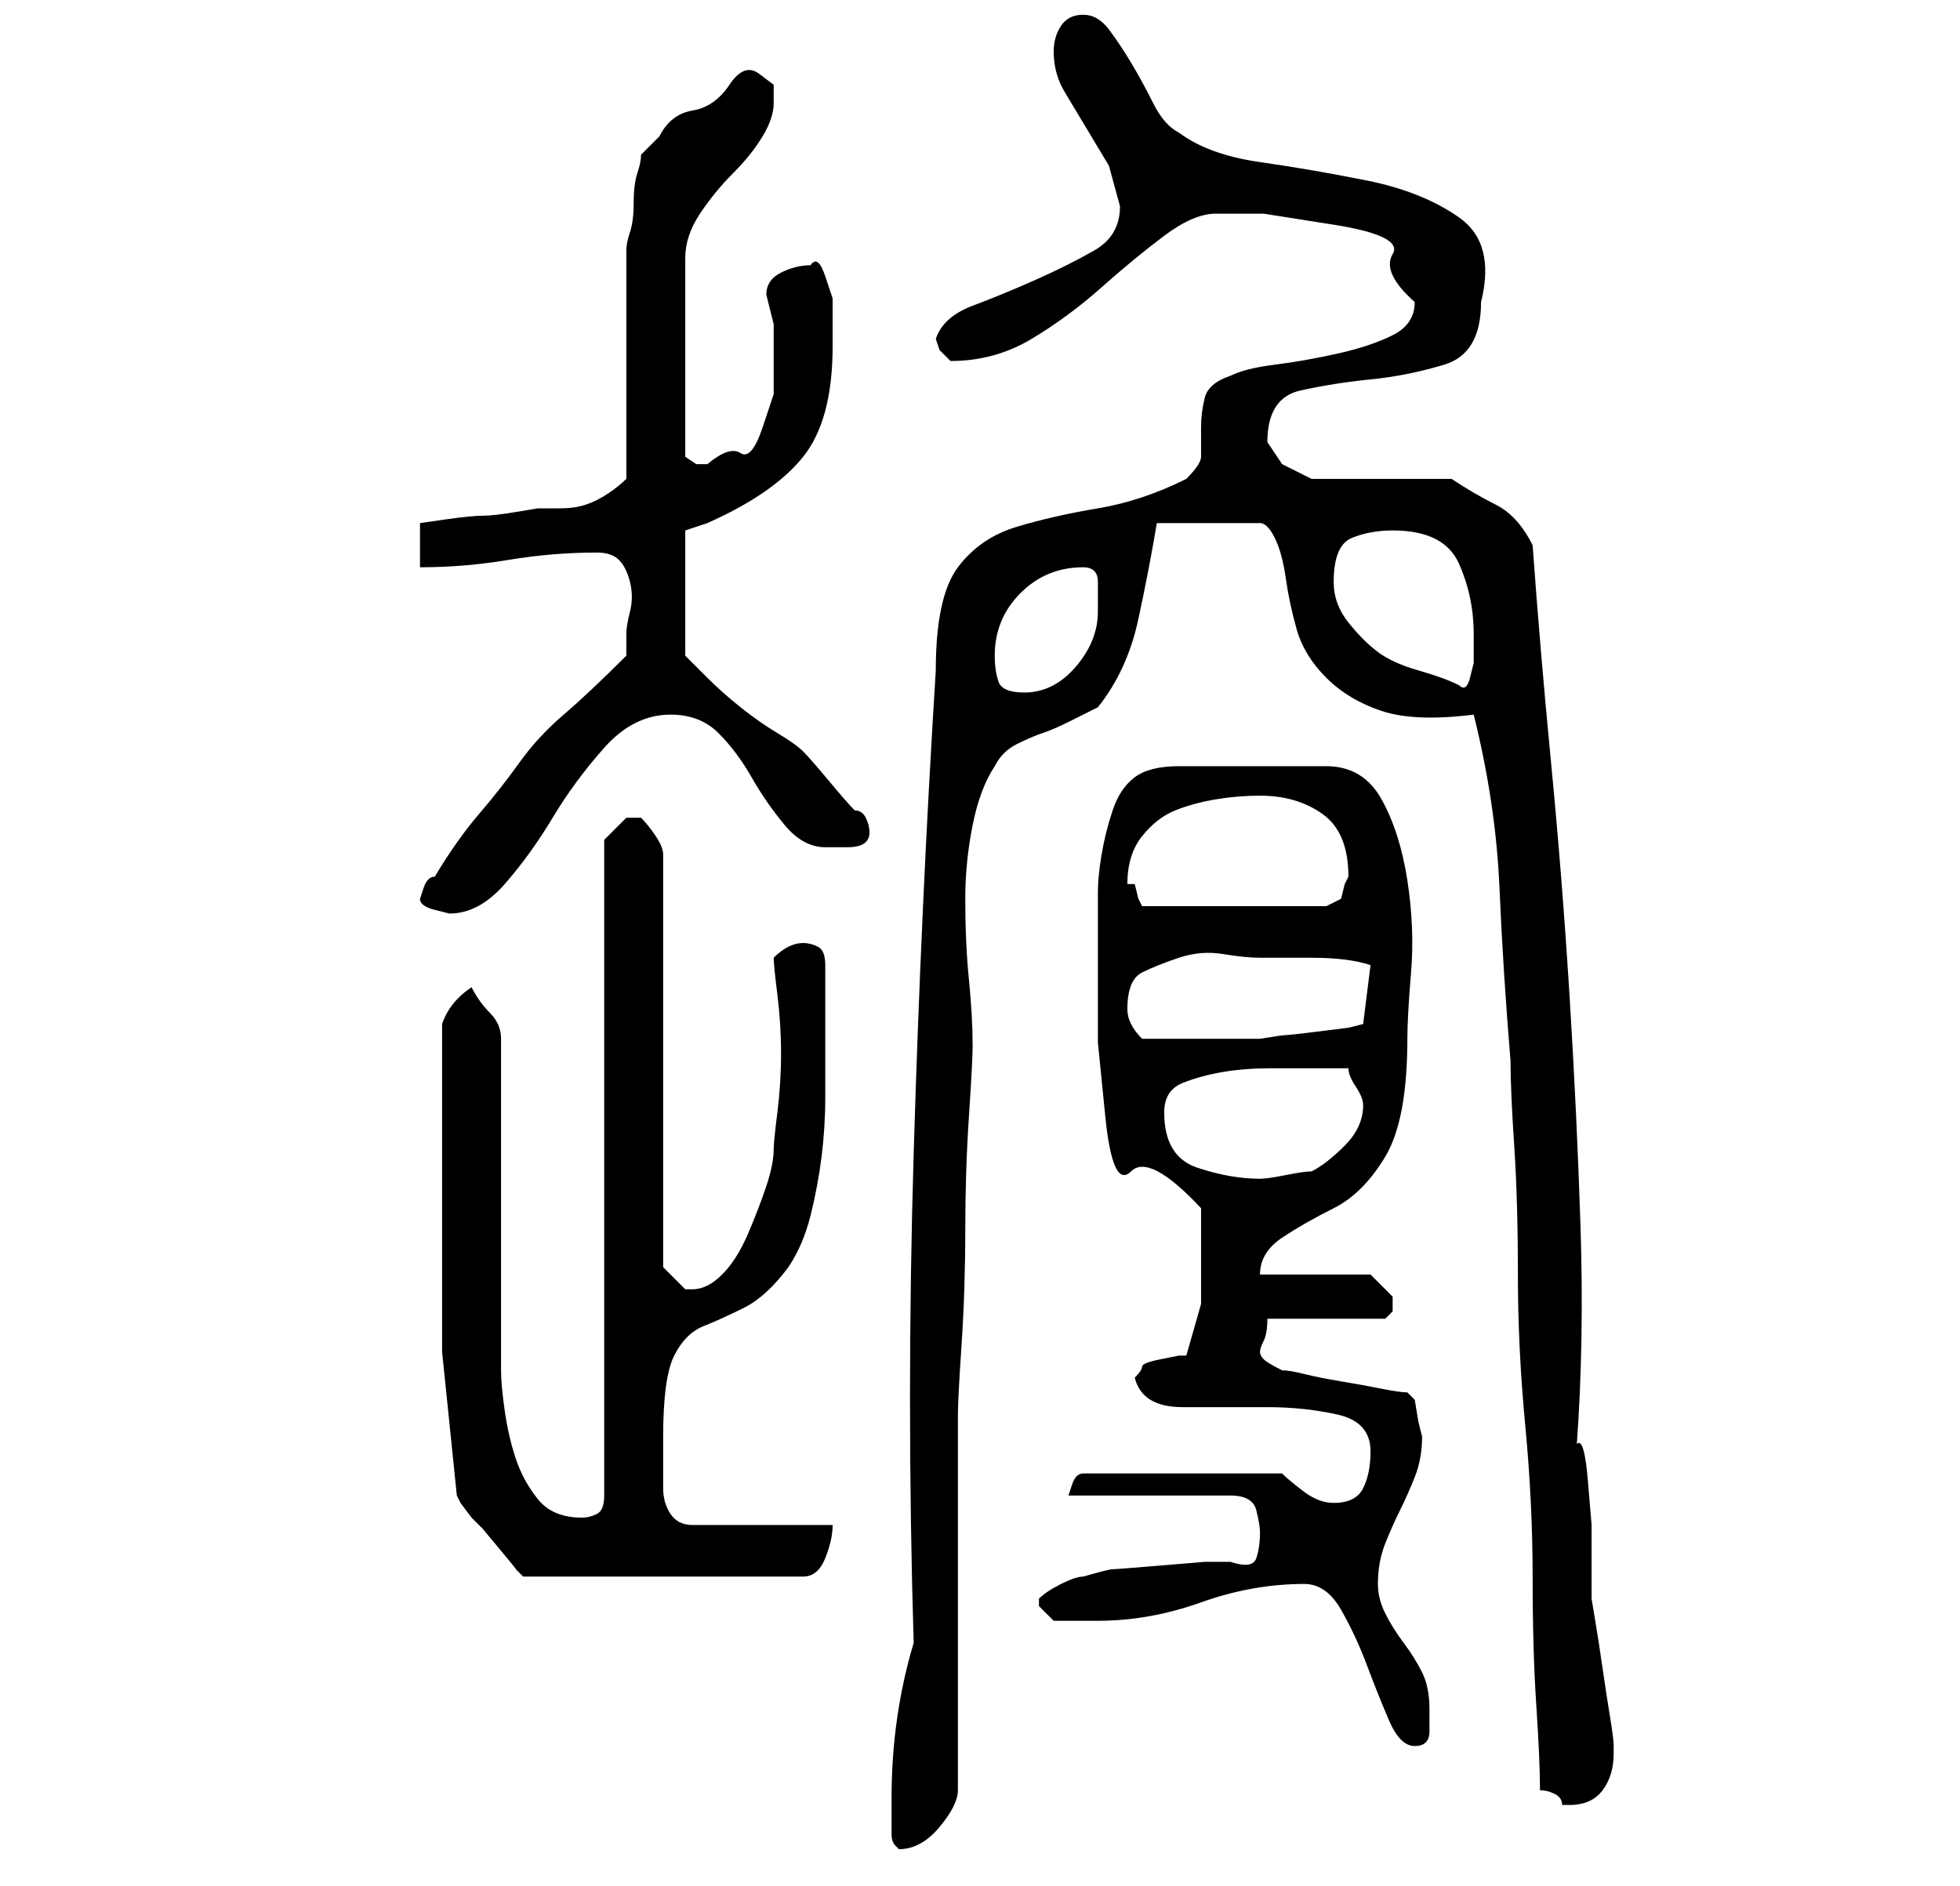 <?xml version="1.0" standalone="no"?>
<!DOCTYPE svg PUBLIC "-//W3C//DTD SVG 1.1//EN" "http://www.w3.org/Graphics/SVG/1.1/DTD/svg11.dtd" >
<svg xmlns="http://www.w3.org/2000/svg" xmlns:xlink="http://www.w3.org/1999/xlink" version="1.1" viewBox="-10 0 266 256">
   <path fill="currentColor"
d="M111 249q0 1 0.5 1.5l0.5 0.5q3 0 5.5 -3t2.5 -5v-10v-16v-15v-10q0 -2 0.5 -9.5t0.5 -15.5t0.5 -15.5t0.5 -9.5q0 -4 -0.5 -9t-0.5 -11q0 -5 1 -10t3 -8q1 -2 3 -3t3.5 -1.5t3.5 -1.5l4 -2q4 -5 5.5 -12t2.5 -13h14q1 0 2 2t1.5 5.5t1.5 7t4 6.5t7.5 4.5t12.5 0.5
q3 12 3.5 23.5t1.5 23.5q0 4 0.5 11.5t0.5 17.5t1 20.5t1 20.5t0.5 17.5t0.5 11.5q1 0 2 0.5t1 1.5h1q3 0 4.5 -2t1.5 -5v-1q0 -1 -0.5 -4t-1 -6.5t-1 -6.5l-0.5 -3v-4.5v-5.5t-0.5 -6t-1.5 -5q1 -14 0.5 -29.5t-1.5 -31.5t-2.5 -31.5t-2.5 -29.5q-2 -4 -5 -5.5t-6 -3.5h-4
h-6h-5h-4l-4 -2t-2 -3q0 -6 4.5 -7t9.5 -1.5t10 -2t5 -8.5q2 -8 -3 -11.5t-12.5 -5t-14.5 -2.5t-11 -4q-2 -1 -3.5 -4t-3 -5.5t-3 -4.5t-3.5 -2t-3 1.5t-1 3.5q0 3 1.5 5.5l3 5l3 5t1.5 5.5q0 4 -3.5 6t-8 4t-8.5 3.5t-5 4.5l0.5 1.5t1.5 1.5v0q6 0 11 -3t9.5 -7t8.5 -7
t7 -3h6.5t9.5 1.5t8 4t3 6.5q0 3 -3 4.5t-7.5 2.5t-8.5 1.5t-6 1.5q-3 1 -3.5 3t-0.5 4v4q0 1 -2 3q-6 3 -12 4t-11 2.5t-8 5.5t-3 14q-2 32 -3 65.5t0 66.5q-3 10 -3 21v5zM167 215q3 0 5 3.5t3.5 7.5t3 7.5t3.5 3.5t2 -2v-3q0 -3 -1 -5t-2.5 -4t-2.5 -4t-1 -4q0 -3 1 -5.5
t2 -4.5t2 -4.5t1 -5.5l-0.5 -2t-0.5 -3l-1 -1q-1 0 -3.5 -0.5t-5.5 -1t-5 -1t-3 -0.5q-2 -1 -2.5 -1.5t-0.5 -1t0.5 -1.5t0.5 -3h16l0.5 -0.5l0.5 -0.5v-1v-1l-1.5 -1.5l-1.5 -1.5h-15q0 -3 3 -5t7 -4t7 -7t3 -16q0 -3 0.5 -9t-0.5 -12.5t-3.5 -11t-7.5 -4.5h-20
q-4 0 -6 1.5t-3 4.5t-1.5 6t-0.5 5v9v11.5t1 10t3.5 7.5t9.5 5v5v8t-2 7h-1t-2.5 0.5t-2.5 1t-1 1.5q1 4 6.5 4h11.5q5 0 9.5 1t4.5 5q0 3 -1 5t-4 2q-2 0 -4 -1.5t-3 -2.5h-27q-1 0 -1.5 1.5l-0.5 1.5h22q3 0 3.5 2t0.5 3q0 2 -0.5 3.5t-3.5 0.5h-3.5t-6 0.5t-6.5 0.5t-4 1
q-1 0 -3 1t-3 2v0v1l2 2h6q7 0 14 -2.5t14 -2.5zM50 163v20.5t2 19.5l0.5 1t1.5 2l1.5 1.5t2.5 3t2 2.5l1 1h38q2 0 3 -2.5t1 -4.5h-19q-2 0 -3 -1.5t-1 -3.5v-4v-3q0 -8 1.5 -11t4 -4t5.5 -2.5t6 -5.5q2 -3 3 -7t1.5 -8t0.5 -8v-8v-10q0 -2 -1 -2.5t-2 -0.5t-2 0.5t-2 1.5
q0 1 0.5 5t0.5 8t-0.5 8t-0.5 5q0 2 -1 5t-2.5 6.5t-3.5 5.5t-4 2h-1l-2 -2l-1 -1v-56q0 -1 -1 -2.5t-2 -2.5h-0.5h-0.5h-0.5h-0.5l-2 2l-1 1v89q0 2 -1 2.5t-2 0.5q-4 0 -6 -2.5t-3 -5.5t-1.5 -6.5t-0.5 -5.5v-45q0 -2 -1.5 -3.5t-2.5 -3.5q-3 2 -4 5v24zM148 151
q0 -3 2.5 -4t5.5 -1.5t6.5 -0.5h5.5h5q0 1 1 2.5t1 2.5q0 3 -2.5 5.5t-4.5 3.5q-1 0 -3.5 0.5t-3.5 0.5q-4 0 -8.5 -1.5t-4.5 -7.5zM143 137q0 -4 2 -5t5 -2t6 -0.5t5 0.5h7q5 0 8 1l-1 8l-2 0.5t-4 0.5t-4.5 0.5t-3.5 0.5h-8h-8q-1 -1 -1.5 -2t-0.5 -2zM47 122q0 1 2 1.5
l2 0.5q4 0 7.5 -4t6.5 -9t7 -9.5t9 -4.5q4 0 6.5 2.5t4.5 6t4.5 6.5t5.5 3h3q3 0 3 -2q0 -1 -0.5 -2t-1.5 -1q-1 -1 -3.5 -4t-3.5 -4t-3.5 -2.5t-5 -3.5t-4.5 -4l-3 -3v-17l1.5 -0.5l1.5 -0.5q9 -4 13 -9t4 -15v-3.5v-3t-1 -3t-2 -1.5q-2 0 -4 1t-2 3l0.5 2l0.5 2v4v5.5
t-1.5 4.5t-3 3.5t-4.5 1.5h-1.5t-1.5 -1v-27q0 -3 2 -6t4.5 -5.5t4 -5t1.5 -4.5v-2.5t-2 -1.5t-4 1.5t-5 3.5t-4.5 3.5l-2.5 2.5q0 1 -0.5 2.5t-0.5 4t-0.5 4t-0.5 2.5v5.5v9.5v9.5v6.5q-1 1 -2.5 2t-3 1.5t-3.5 0.5h-3t-3 0.5t-4.5 0.5t-5 0.5t-3.5 0.5v6q6 0 12 -1t12 -1
q2 0 3 1t1.5 3t0 4t-0.5 3v3q-5 5 -8.5 8t-6 6.5t-5.5 7t-6 8.5q-1 0 -1.5 1.5zM143 120q0 -4 2 -6.5t4.5 -3.5t5.5 -1.5t6 -0.5q5 0 8.5 2.5t3.5 8.5l-0.5 1t-0.5 2l-2 1h-25l-0.5 -1t-0.5 -2h-1zM125 89q0 -5 3.5 -8.5t8.5 -3.5q2 0 2 2v4q0 4 -3 7.5t-7 3.5
q-3 0 -3.5 -1.5t-0.5 -3.5zM171 79q0 -5 2.5 -6t5.5 -1q7 0 9 4.5t2 9.5v2v2t-0.5 2t-1.5 1q-2 -1 -5.5 -2t-5.5 -2.5t-4 -4t-2 -5.5z" />
</svg>
